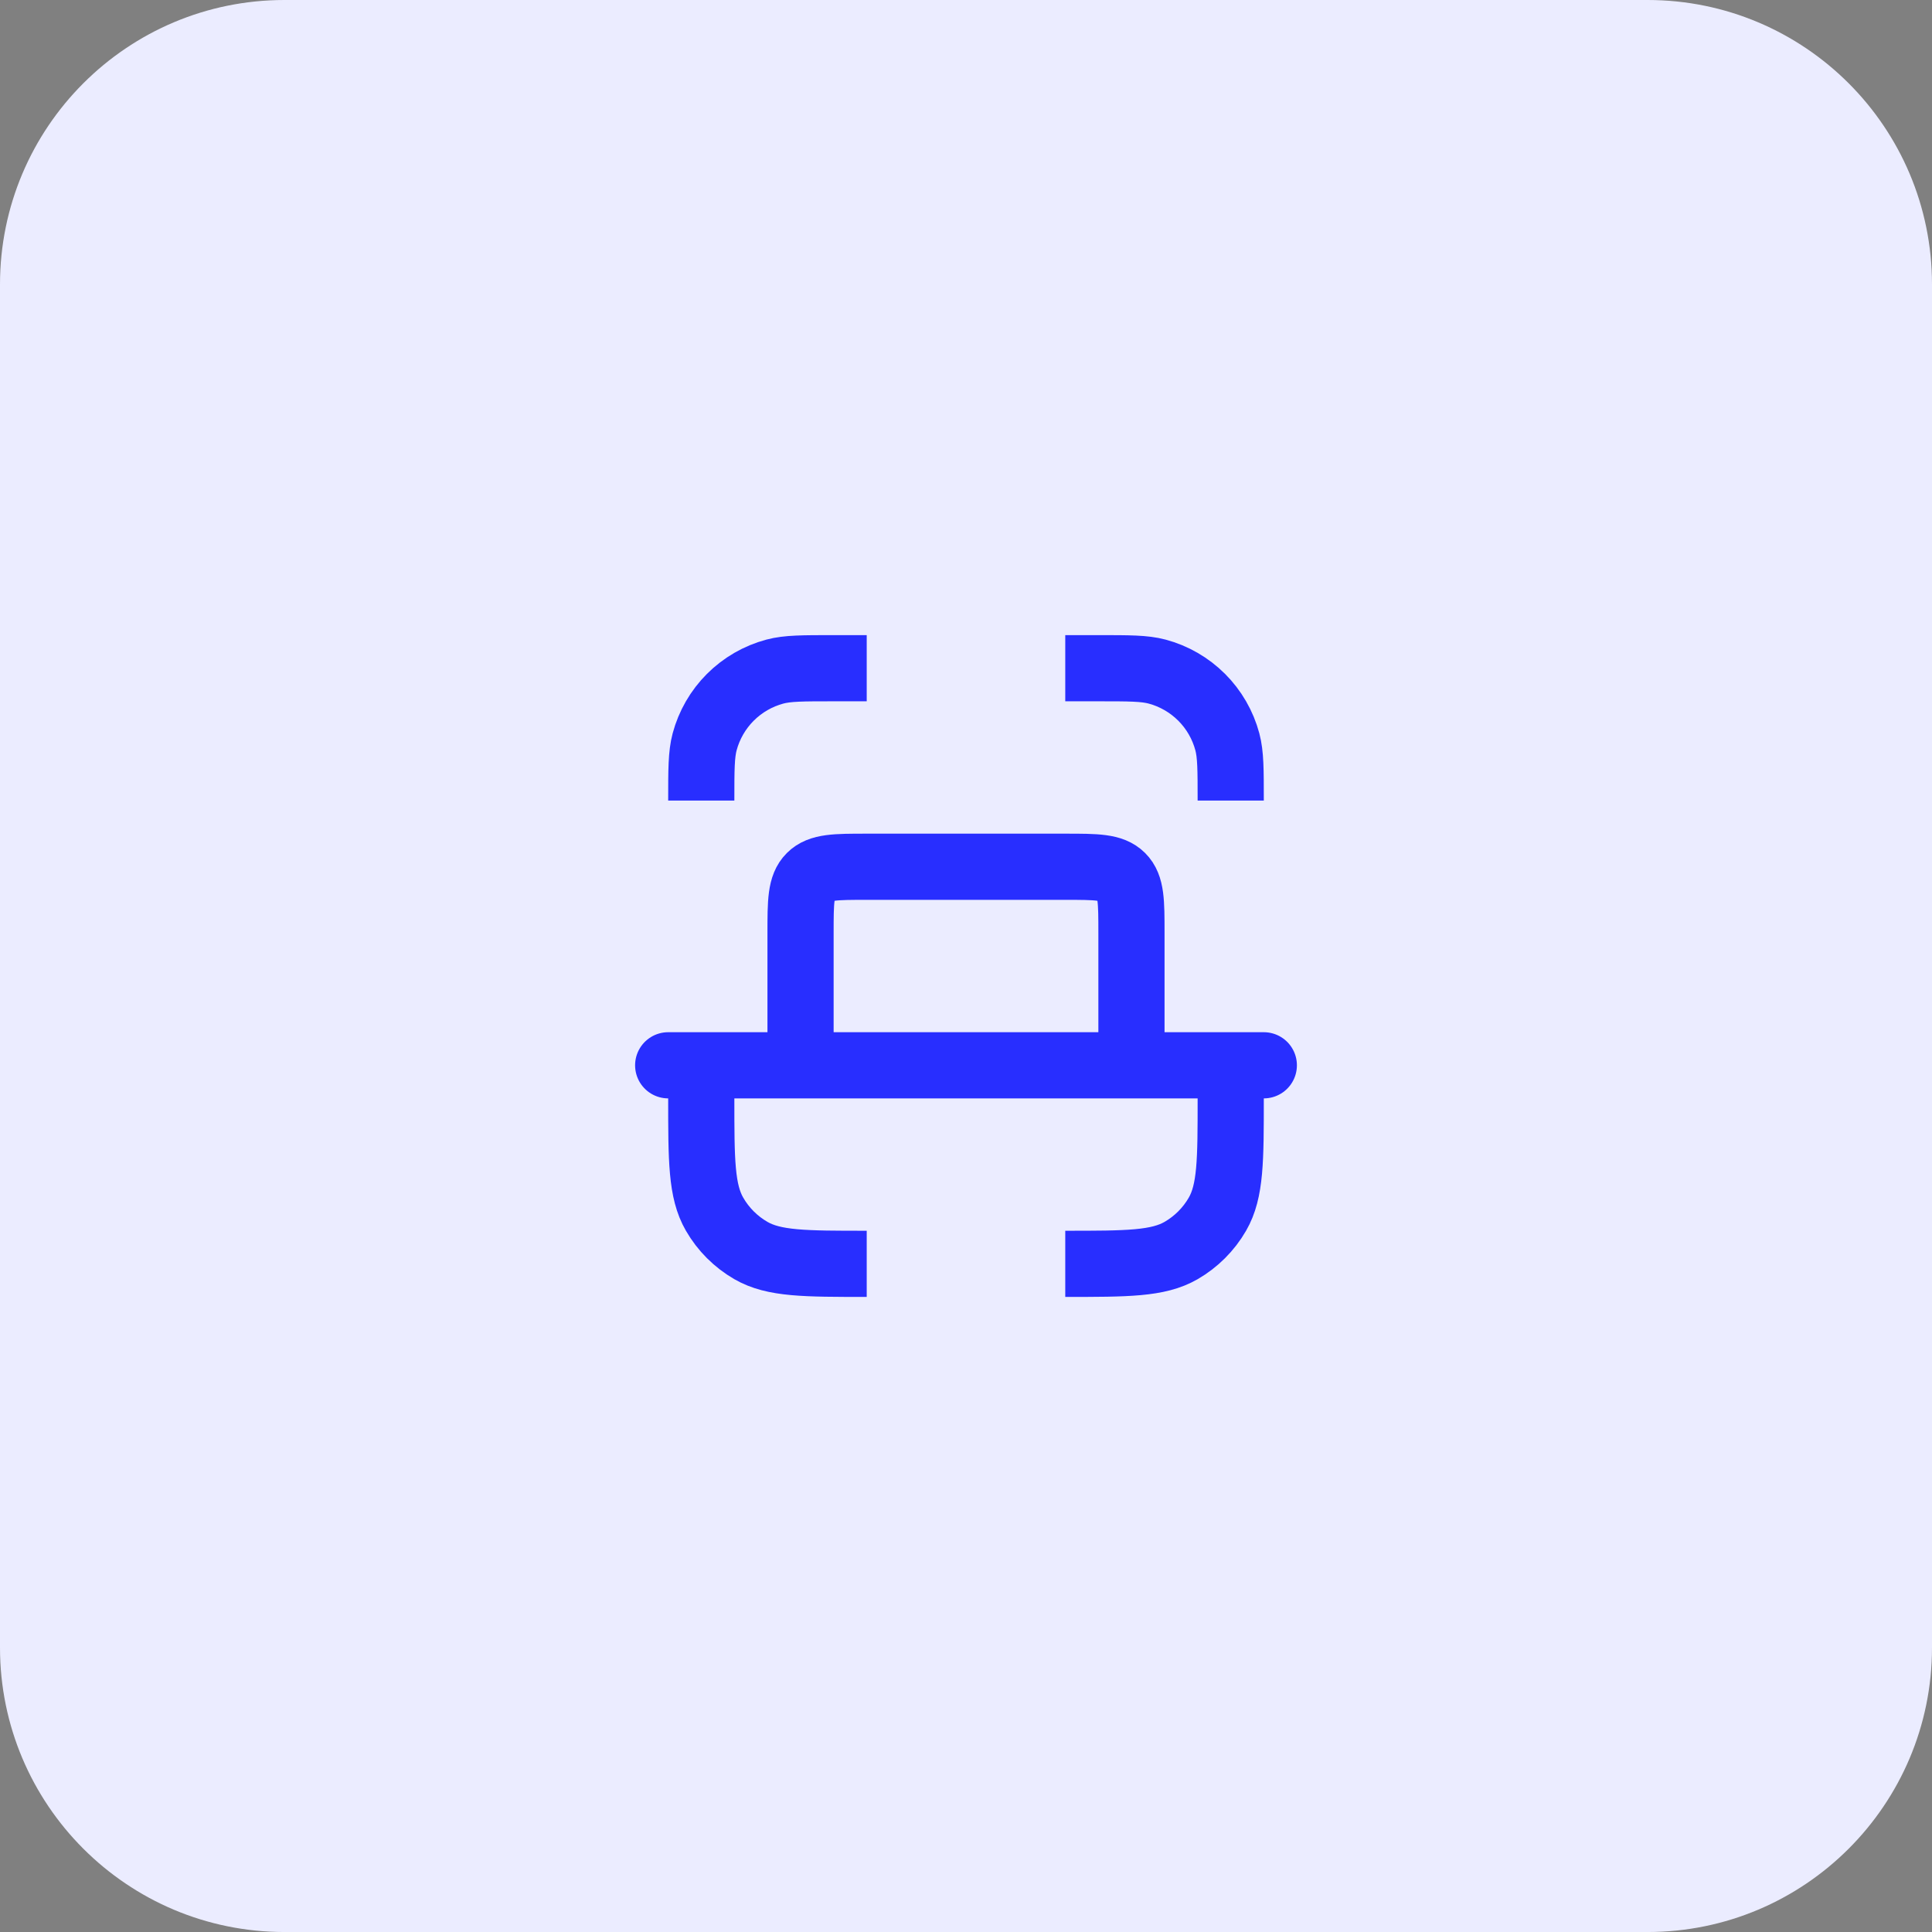 <svg width="119" height="119" viewBox="0 0 119 119" fill="none" xmlns="http://www.w3.org/2000/svg">
<rect x="0" y="0" width="119" height="119" fill="#808080" stroke="none"/>
<path d="M-0 17.521C-0 7.844 7.844 0 17.521 0H101.479C111.156 0 119 7.844 119 17.521V101.48C119 111.156 111.156 119.001 101.479 119.001H17.521C7.844 119.001 -0 111.156 -0 101.48V17.521Z" fill="#EBECFF"/>
<path d="M53.385 41.158H51.347C49.452 41.158 48.504 41.158 47.727 41.366C46.69 41.644 45.745 42.19 44.985 42.949C44.226 43.708 43.68 44.654 43.402 45.691C43.194 46.468 43.194 47.415 43.194 49.311M65.614 41.158H67.653C69.548 41.158 70.496 41.158 71.272 41.366C72.31 41.644 73.255 42.19 74.015 42.949C74.774 43.708 75.32 44.654 75.597 45.691C75.805 46.468 75.805 47.415 75.805 49.311M75.805 65.616V67.654C75.805 71.466 75.805 73.37 74.986 74.788C74.449 75.718 73.677 76.489 72.748 77.026C71.329 77.845 69.426 77.845 65.614 77.845M43.194 65.616V67.654C43.194 71.466 43.194 73.37 44.014 74.788C44.55 75.718 45.322 76.489 46.252 77.026C47.67 77.845 49.574 77.845 53.385 77.845" stroke="#282EFF" stroke-width="4.076" stroke-linejoin="round"/>
<path d="M41.156 65.616H77.844M49.309 57.463V65.616H69.691V57.463C69.691 55.541 69.691 54.581 69.094 53.984C68.496 53.387 67.536 53.387 65.614 53.387H53.385C51.463 53.387 50.503 53.387 49.906 53.984C49.309 54.581 49.309 55.541 49.309 57.463Z" stroke="#282EFF" stroke-width="4.076" stroke-linecap="round" stroke-linejoin="round"/>
</svg>
